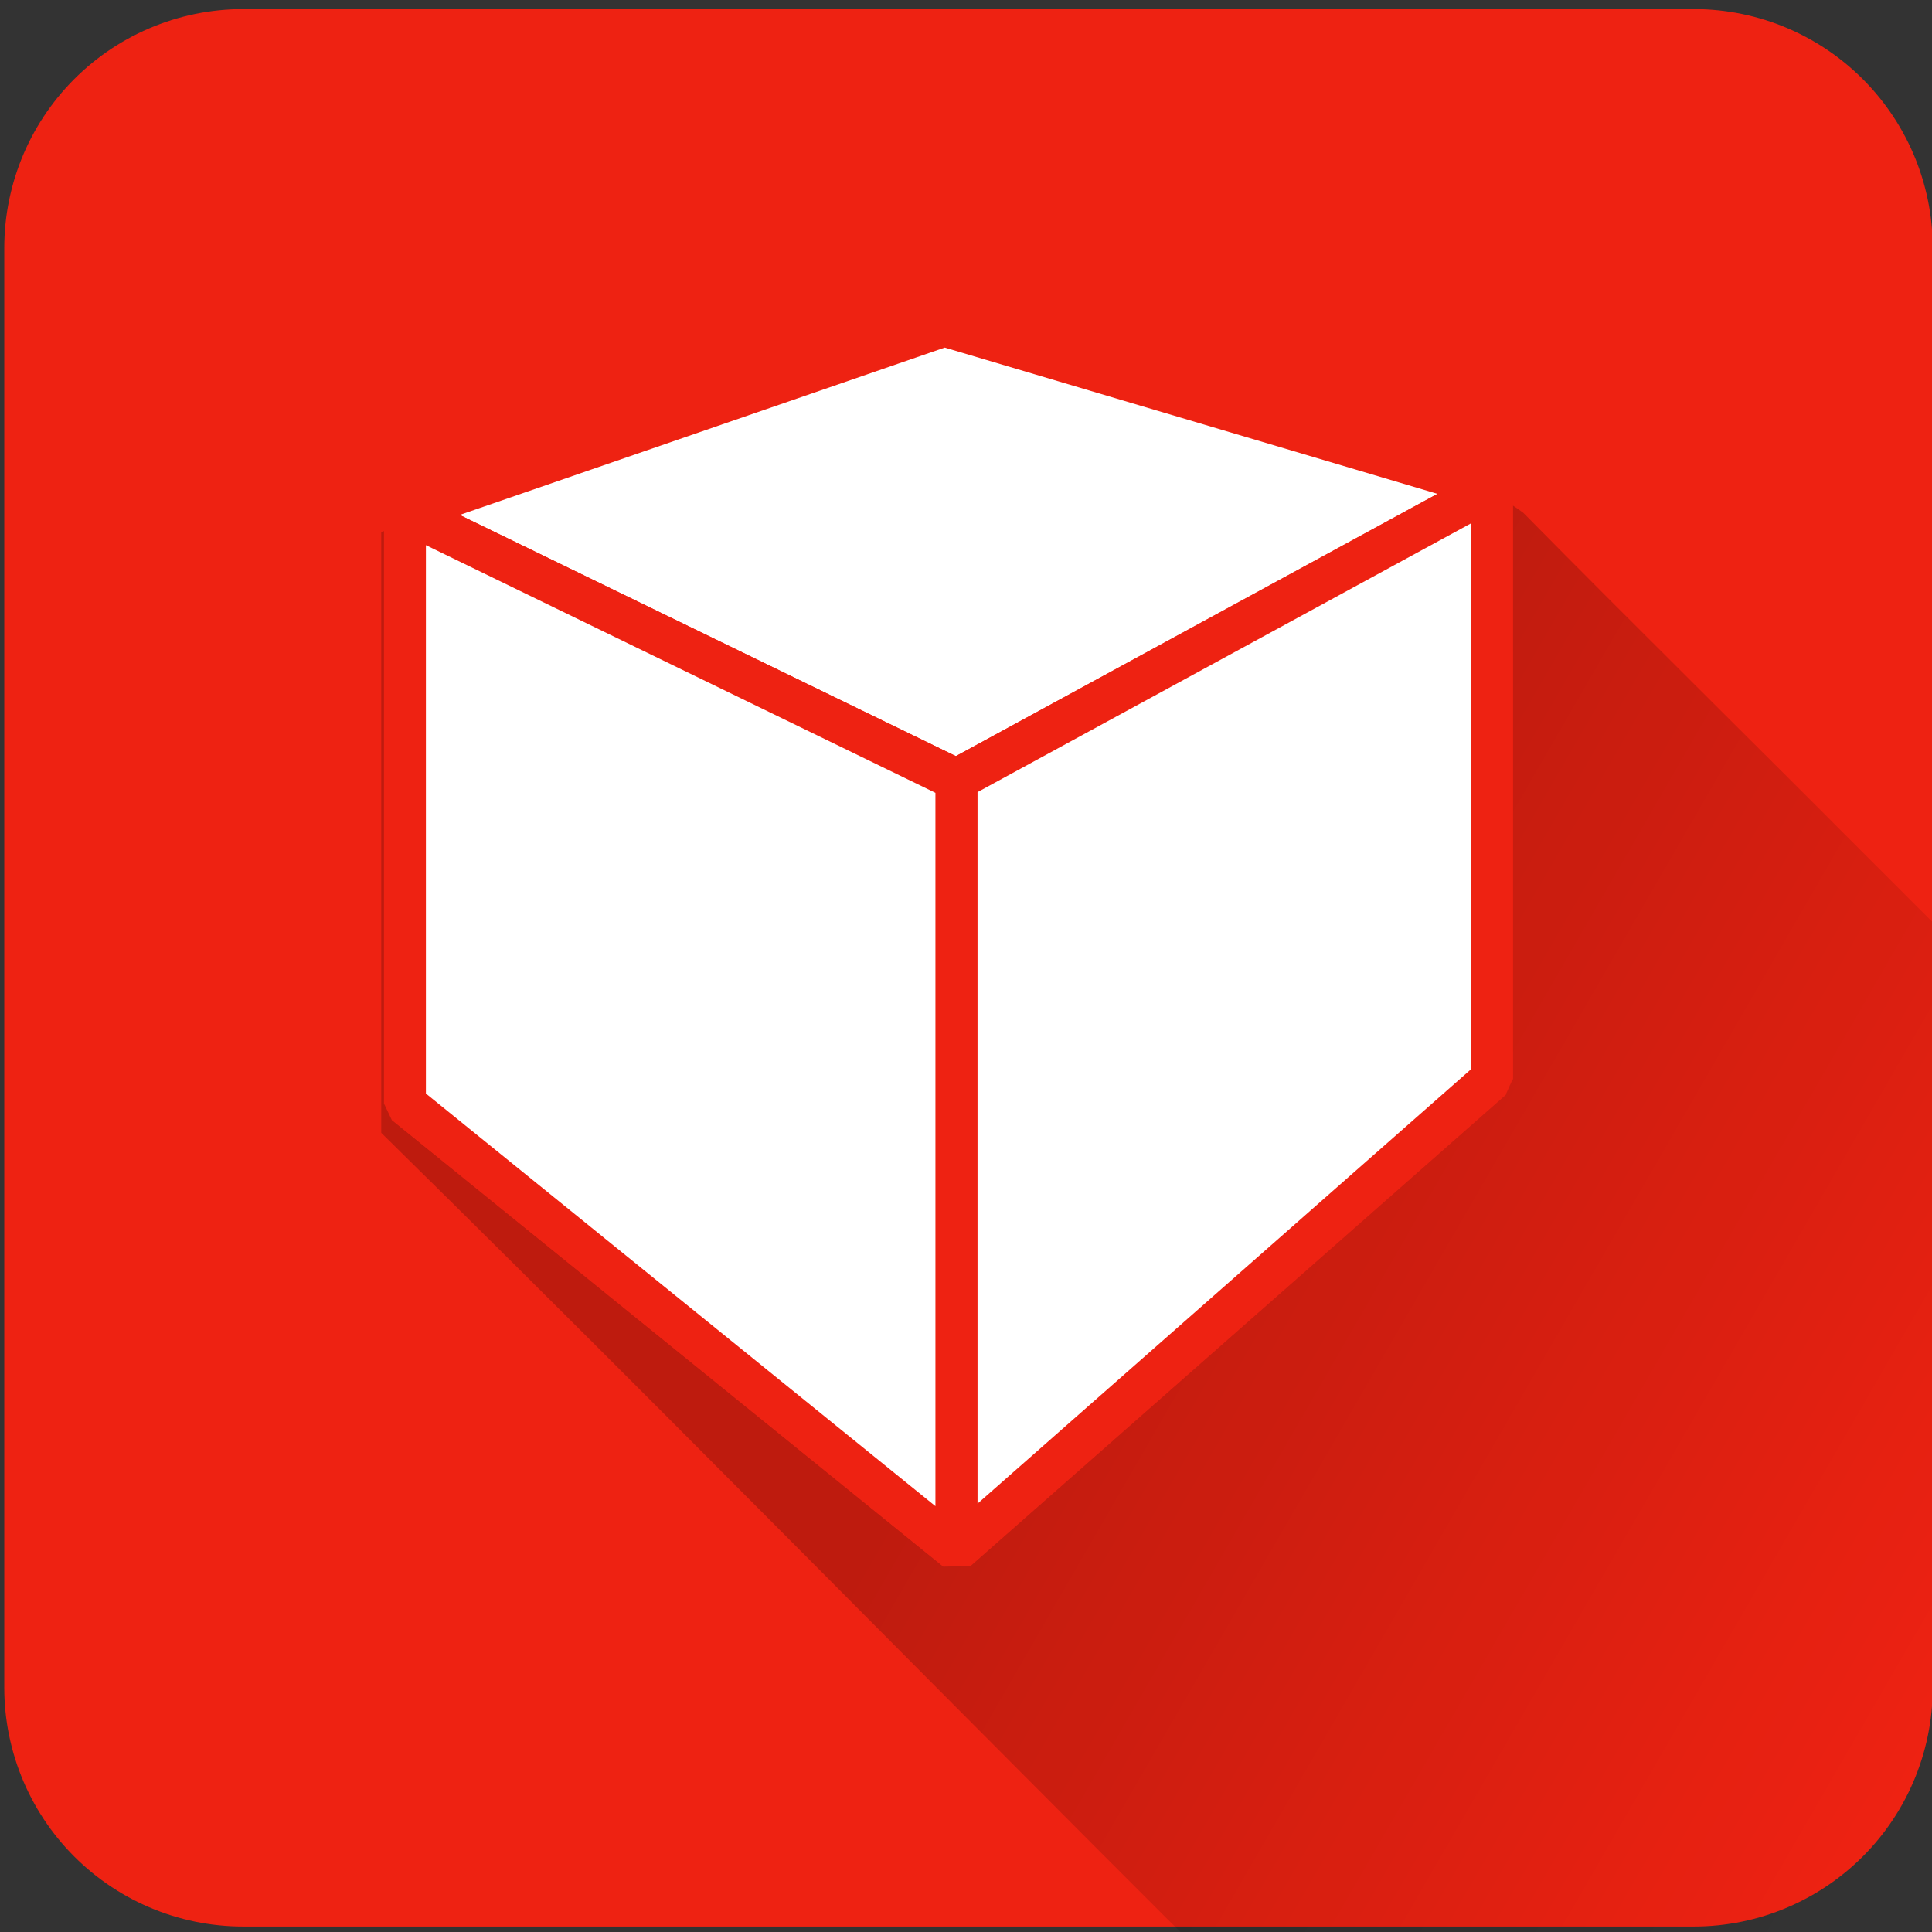 <?xml version="1.0" encoding="UTF-8" standalone="no"?>
<!-- Created with Inkscape (http://www.inkscape.org/) -->

<svg
   xmlns:dc="http://purl.org/dc/elements/1.1/"
   xmlns:cc="http://creativecommons.org/ns#"
   xmlns:rdf="http://www.w3.org/1999/02/22-rdf-syntax-ns#"
   xmlns:svg="http://www.w3.org/2000/svg"
   xmlns="http://www.w3.org/2000/svg"
   xmlns:xlink="http://www.w3.org/1999/xlink"
   xmlns:sodipodi="http://sodipodi.sourceforge.net/DTD/sodipodi-0.dtd"
   xmlns:inkscape="http://www.inkscape.org/namespaces/inkscape"
   inkscape:export-ydpi="90"
   inkscape:export-xdpi="90"
   inkscape:export-filename="D:\MyProject\try\inkscape\wecase7.png"
   sodipodi:docname="wecase-longshadow.svg"
   inkscape:version="0.48.4 r9939"
   version="1.1"
   id="svg2"
   height="128"
   width="128">
  <rect width="100%" height="100%" fill="#333333" stroke="none"/>
  <sodipodi:namedview
     id="base"
     pagecolor="#ffffff"
     bordercolor="#666666"
     borderopacity="1.0"
     inkscape:pageopacity="0.0"
     inkscape:pageshadow="2"
     inkscape:zoom="0.78"
     inkscape:cx="37.266036"
     inkscape:cy="28.019867"
     inkscape:document-units="px"
     inkscape:current-layer="layer2"
     showgrid="true"
     inkscape:window-width="1366"
     inkscape:window-height="706"
     inkscape:window-x="-8"
     inkscape:window-y="-8"
     inkscape:window-maximized="1"
     inkscape:snap-page="true">
    <inkscape:grid
       snapvisiblegridlinesonly="true"
       enabled="true"
       visible="true"
       empspacing="5"
       id="grid11457"
       type="xygrid" />
  </sodipodi:namedview>
  <defs
     id="defs4">
    <linearGradient
       inkscape:collect="always"
       id="linearGradient12311">
      <stop
         style="stop-color:#000000;stop-opacity:1;"
         offset="0"
         id="stop12313" />
      <stop
         style="stop-color:#000000;stop-opacity:0;"
         offset="1"
         id="stop12315" />
    </linearGradient>
    <inkscape:perspective
       id="perspective3755"
       inkscape:persp3d-origin="108.20267 : 108.39103 : 1"
       inkscape:vp_z="141.45619 : 158.07384 : 1"
       inkscape:vp_y="0 : 174.2437 : 0"
       inkscape:vp_x="16.946666 : 155.58343 : 1"
       sodipodi:type="inkscape:persp3d" />
    <linearGradient
       inkscape:collect="always"
       xlink:href="#linearGradient12311"
       id="linearGradient12317"
       x1="88.803"
       y1="70"
       x2="110.011"
       y2="91.207"
       gradientUnits="userSpaceOnUse"
       gradientTransform="translate(-0.31,0.31)" />
    <linearGradient
       inkscape:collect="always"
       xlink:href="#linearGradient12311"
       id="linearGradient13924"
       gradientUnits="userSpaceOnUse"
       gradientTransform="translate(-0.31,0.31)"
       x1="88.803"
       y1="70"
       x2="110.011"
       y2="91.207" />
    <linearGradient
       inkscape:collect="always"
       xlink:href="#linearGradient12311"
       id="linearGradient13934"
       gradientUnits="userSpaceOnUse"
       gradientTransform="matrix(2.109,0,0,2.109,-106.292,-33.846)"
       x1="87.581"
       y1="79.286"
       x2="111.101"
       y2="92.865" />
    <linearGradient
       inkscape:collect="always"
       xlink:href="#linearGradient12311"
       id="linearGradient13981"
       gradientUnits="userSpaceOnUse"
       gradientTransform="matrix(2.109,0,0,2.109,-106.292,-33.846)"
       x1="87.581"
       y1="79.286"
       x2="111.101"
       y2="92.865" />
    <linearGradient
       inkscape:collect="always"
       xlink:href="#linearGradient12311"
       id="linearGradient13991"
       gradientUnits="userSpaceOnUse"
       gradientTransform="matrix(2.488,0,0,2.488,-137.247,-62.727)"
       x1="87.581"
       y1="79.286"
       x2="111.101"
       y2="92.865" />
  </defs>
  <g
     transform="translate(0,-924.362)"
     id="layer1"
     inkscape:groupmode="layer"
     inkscape:label="base"
     style="display:inline"
     sodipodi:insensitive="true">
    <rect
       y="940.794"
       x="16.113"
       height="95.375"
       width="96.105"
       id="rect2985"
       style="fill:#ee2212;fill-opacity:1;stroke:#ee2212;stroke-width:31.661;stroke-linecap:round;stroke-linejoin:round;stroke-miterlimit:4;stroke-opacity:1;stroke-dasharray:none" />
  </g>
  <g
     inkscape:label="Icon image"
     id="layer2"
     inkscape:groupmode="layer"
     transform="translate(0,-72)">
    <path
       style="opacity:0.2;fill:url(#linearGradient13991);fill-opacity:1;stroke:none"
       d="M 62.582,94.804 C 50.141,98.95 37.7,103.097 25.259,107.244 c 0,13.27 0,26.54 0,39.81 25.425,24.997 50.211,50.664 75.808,75.476 11.829,9.367 23.646,18.759 35.381,28.248 12.441,-10.782 24.881,-21.564 37.322,-32.346 -0.052,-13.296 0.104,-26.593 -0.078,-39.888 -16.932,-16.751 -33.685,-33.495 -50.458,-50.25 -7.426,-7.459 -14.902,-14.811 -22.313,-22.321 -4.031,-3.02 -9.441,-3.063 -14.131,-4.715 -8.07,-2.152 -16.139,-4.304 -24.209,-6.456 z"
       id="path11491"
       inkscape:connector-curvature="0" />
    <path
       inkscape:connector-curvature="0"
       id="path13799"
       style="fill:#ffffff;fill-opacity:1;fill-rule:evenodd;stroke:#ee2212;stroke-width:2.778;stroke-linecap:round;stroke-linejoin:bevel;stroke-miterlimit:4;stroke-opacity:1;stroke-dasharray:none;stroke-dashoffset:0"
       d="M 26.837,145.125 63.375,174.714 98.849,143.488 62.569,125.369 z" />
    <path
       inkscape:connector-curvature="0"
       id="path13801"
       style="fill:#ffffff;fill-opacity:1;fill-rule:evenodd;stroke:#ee2212;stroke-width:2.778;stroke-linecap:round;stroke-linejoin:bevel;stroke-miterlimit:4;stroke-opacity:1;stroke-dasharray:none;stroke-dashoffset:0"
       d="m 26.837,105.909 0,39.217 35.732,-19.756 0,-31.789 z" />
    <path
       inkscape:connector-curvature="0"
       id="path13803"
       style="fill:#ffffff;fill-opacity:1;fill-rule:evenodd;stroke:#ee2212;stroke-width:2.778;stroke-linecap:round;stroke-linejoin:bevel;stroke-miterlimit:4;stroke-opacity:1;stroke-dasharray:none;stroke-dashoffset:0"
       d="m 62.569,93.58 36.28,10.768 0,39.14 -36.28,-18.119 z" />
    <g
       id="g13909"
       transform="matrix(2.488,0,0,2.488,-136.477,-63.497)">
      <path
         d="m 65.637,68.085 14.685,7.138 14.258,-7.765 -14.581,-4.328 z"
         style="fill:#ffffff;fill-opacity:1;fill-rule:evenodd;stroke:#ee2212;stroke-width:1.117;stroke-linecap:round;stroke-linejoin:bevel;stroke-miterlimit:4;stroke-opacity:1;stroke-dasharray:none;stroke-dashoffset:0"
         id="path13805"
         inkscape:connector-curvature="0" />
      <path
         d="m 80.322,75.224 0,20.515 14.258,-12.55 0,-15.731 z"
         style="fill:#ffffff;fill-opacity:1;fill-rule:evenodd;stroke:#ee2212;stroke-width:1.117;stroke-linecap:round;stroke-linejoin:bevel;stroke-miterlimit:4;stroke-opacity:1;stroke-dasharray:none;stroke-dashoffset:0"
         id="path13807"
         inkscape:connector-curvature="0" />
      <path
         d="m 65.637,68.085 14.685,7.138 0,20.515 -14.685,-11.892 z"
         style="fill:#ffffff;fill-opacity:1;fill-rule:evenodd;stroke:#ee2212;stroke-width:1.117;stroke-linecap:round;stroke-linejoin:bevel;stroke-miterlimit:4;stroke-opacity:1;stroke-dasharray:none;stroke-dashoffset:0"
         id="path13809"
         inkscape:connector-curvature="0" />
    </g>
  </g>
</svg>
